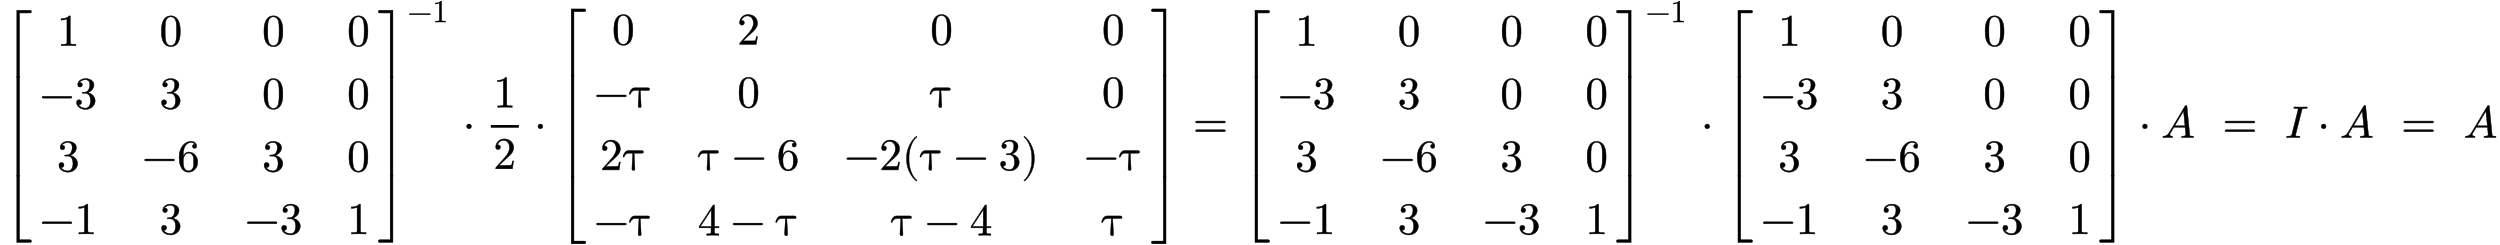 <!--
{
\begin{bmatrix}
1 &  0 &  0 & 0 \\
-3 &  3 &  0 & 0 \\
3 & -6 &  3 & 0 \\
-1 &  3 & -3 & 1
\end{bmatrix}
}^{-1}
\cdot
\frac{1}{2}
\cdot
\begin{bmatrix}
0 &    2 &       0 &  0 \\
-τ &    0 &       τ &  0 \\
2τ &  τ-6 & -2(τ-3) & -τ \\
-τ &  4-τ &     τ-4 &  τ
\end{bmatrix}
=
{
\begin{bmatrix}
1 &  0 &  0 & 0 \\
-3 &  3 &  0 & 0 \\
3 & -6 &  3 & 0 \\
-1 &  3 & -3 & 1
\end{bmatrix}
}^{-1}
\cdot
\begin{bmatrix}
1 &  0 &  0 & 0 \\
-3 &  3 &  0 & 0 \\
3 & -6 &  3 & 0 \\
-1 &  3 & -3 & 1
\end{bmatrix}
\cdot
A
\ =\
I \cdot A
\ =\
A
-->
<svg xmlns:xlink="http://www.w3.org/1999/xlink" width="129.333ex" height="12.667ex" style="vertical-align: -5.667ex; margin-bottom: 1px; margin-top: 1px;" viewBox="0 -3068.9 55658.5 5461.9" xmlns="http://www.w3.org/2000/svg">
<defs>
<path stroke-width="10" id="E1-LATINMODERNMAIN-5B" d="M256 -230c0 -11 -9 -20 -20 -20h-122v1000h122c11 0 20 -9 20 -20s-9 -20 -20 -20h-82v-920h82c11 0 20 -9 20 -20Z"></path>
<path stroke-width="10" id="E1-LATINMODERNMAIN-31" d="M419 0c-35 3 -122 3 -162 3s-127 0 -162 -3v31h32c90 0 93 12 93 48v518c-52 -26 -111 -26 -131 -26v31c32 0 120 0 182 64c23 0 23 -2 23 -26v-561c0 -37 3 -48 93 -48h32v-31Z"></path>
<path stroke-width="10" id="E1-LATINMODERNMAIN-30" d="M460 320c0 -79 -5 -157 -37 -226c-44 -95 -120 -116 -174 -116c-49 0 -122 20 -165 101c-41 76 -45 166 -45 241c0 80 5 158 37 227c41 93 114 119 174 119c42 0 124 -16 170 -112c35 -74 40 -154 40 -234zM377 332c0 63 0 139 -10 195c-19 99 -85 117 -118 117 c-25 0 -100 -9 -119 -128c-8 -54 -8 -120 -8 -184c0 -59 0 -151 11 -211c18 -96 77 -121 116 -121c45 0 102 30 117 125c11 64 11 132 11 207Z"></path>
<path stroke-width="10" id="E1-LATINMODERNMAIN-2212" d="M722 250c0 -11 -9 -20 -20 -20h-626c-11 0 -20 9 -20 20s9 20 20 20h626c11 0 20 -9 20 -20Z"></path>
<path stroke-width="10" id="E1-LATINMODERNMAIN-33" d="M457 171c0 -102 -91 -193 -213 -193c-109 0 -202 66 -202 157c0 44 32 58 56 58c29 0 56 -20 56 -56c0 -38 -31 -60 -66 -55c35 -59 110 -76 153 -76c44 0 113 29 113 165c0 98 -37 166 -119 166h-44c-17 0 -24 0 -24 11c0 10 7 11 15 12c7 0 31 2 39 3c25 1 59 4 89 52 c26 44 28 102 28 114c0 90 -55 112 -96 112c-36 0 -102 -13 -133 -62c15 0 62 0 62 -50c0 -29 -20 -51 -51 -51c-29 0 -51 19 -51 52c0 76 76 136 177 136c96 0 184 -56 184 -138c0 -79 -58 -149 -140 -176c104 -21 167 -99 167 -181Z"></path>
<path stroke-width="10" id="E1-LATINMODERNMAIN-36" d="M457 204c0 -132 -95 -226 -206 -226c-93 0 -209 71 -209 338c0 221 135 350 263 350c83 0 127 -48 127 -108c0 -39 -30 -48 -46 -48c-22 0 -46 15 -46 46c0 45 40 45 55 45c-22 34 -64 40 -88 40c-51 0 -175 -36 -175 -289v-24c20 48 57 99 125 99 c111 0 200 -96 200 -223zM367 205c0 49 0 100 -18 137c-31 62 -77 62 -93 62c-90 0 -122 -100 -122 -178c0 -18 0 -98 18 -145c6 -15 36 -75 99 -75c23 0 69 5 99 65c17 36 17 86 17 134Z"></path>
<path stroke-width="10" id="E1-LATINMODERNMAIN-5D" d="M164 -250h-122c-11 0 -20 9 -20 20s9 20 20 20h82v920h-82c-11 0 -20 9 -20 20s9 20 20 20h122v-1000Z"></path>
<path stroke-width="10" id="E1-LATINMODERNSYMBOLS-23A1" d="M647 1470c0 -17 -13 -30 -30 -30h-236v-1440h-60v1500h296c17 0 30 -13 30 -30Z"></path>
<path stroke-width="10" id="E1-LATINMODERNSYMBOLS-23A3" d="M647 30c0 -17 -13 -30 -30 -30h-296v1500h60v-1440h236c17 0 30 -13 30 -30Z"></path>
<path stroke-width="10" id="E1-LATINMODERNSYMBOLS-23A2" d="M381 0h-60v1000h60v-1000Z"></path>
<path stroke-width="10" id="E1-LATINMODERNSYMBOLS-23A4" d="M346 0h-60v1440h-236c-17 0 -30 13 -30 30s13 30 30 30h296v-1500Z"></path>
<path stroke-width="10" id="E1-LATINMODERNSYMBOLS-23A6" d="M346 0h-296c-17 0 -30 13 -30 30s13 30 30 30h236v1440h60v-1500Z"></path>
<path stroke-width="10" id="E1-LATINMODERNSYMBOLS-23A5" d="M346 1000v-1000h-60v1000h60Z"></path>
<path stroke-width="10" id="E1-LATINMODERNMAIN-22C5" d="M192 250c0 -29 -24 -53 -53 -53s-53 24 -53 53s24 53 53 53s53 -24 53 -53Z"></path>
<path stroke-width="10" id="E1-LATINMODERNMAIN-32" d="M449 174l-28 -174h-371c0 24 0 26 11 37l192 214c55 62 105 141 105 221c0 82 -43 163 -134 163c-58 0 -112 -37 -135 -102c3 1 5 1 13 1c35 0 53 -26 53 -52c0 -41 -35 -53 -52 -53c-3 0 -53 0 -53 56c0 89 74 181 187 181c122 0 212 -80 212 -194 c0 -100 -60 -154 -216 -292l-106 -103h180c22 0 88 0 95 8c10 15 17 59 22 89h25Z"></path>
<path stroke-width="10" id="E1-LATINMODERNMAIN-3C4" d="M459 407c9 -34 -27 -34 -40 -34h-168l18 -342c1 -15 3 -43 -30 -43c-22 0 -33 16 -36 27c-1 4 0 25 1 37l18 321h-83c-21 0 -78 0 -108 -77c-4 -8 -5 -12 -13 -12c-12 0 -14 10 -14 10c-2 6 14 54 38 90c32 47 71 47 91 47h280c19 0 40 0 46 -24Z"></path>
<path stroke-width="10" id="E1-LATINMODERNMAIN-28" d="M332 -238c0 -5 -5 -10 -10 -10c-2 0 -4 1 -6 2c-110 83 -215 283 -215 454v84c0 171 105 371 215 454c2 1 4 2 6 2c5 0 10 -5 10 -10c0 -3 -2 -6 -4 -8c-104 -78 -173 -278 -173 -438v-84c0 -160 69 -360 173 -438c2 -2 4 -5 4 -8Z"></path>
<path stroke-width="10" id="E1-LATINMODERNMAIN-29" d="M288 208c0 -171 -105 -371 -215 -454c-2 -1 -4 -2 -6 -2c-5 0 -10 5 -10 10c0 3 2 6 4 8c104 78 173 278 173 438v84c0 160 -69 360 -173 438c-2 2 -4 5 -4 8c0 5 5 10 10 10c2 0 4 -1 6 -2c110 -83 215 -283 215 -454v-84Z"></path>
<path stroke-width="10" id="E1-LATINMODERNMAIN-34" d="M471 165h-100v-87c0 -36 2 -47 76 -47h21v-31c-41 3 -94 3 -136 3s-94 0 -135 -3v31h21c74 0 76 11 76 47v87h-266v31l307 469c8 12 11 12 20 12c16 0 16 -6 16 -26v-455h100v-31zM300 196v373l-244 -373h244Z"></path>
<path stroke-width="10" id="E1-LATINMODERNMAIN-3D" d="M722 347c0 -11 -9 -20 -20 -20h-626c-11 0 -20 9 -20 20s9 20 20 20h626c11 0 20 -9 20 -20zM722 153c0 -11 -9 -20 -20 -20h-626c-11 0 -20 9 -20 20s9 20 20 20h626c11 0 20 -9 20 -20Z"></path>
<path stroke-width="10" id="E1-LATINMODERNNORMAL-1D434" d="M721 20c0 -20 -12 -20 -18 -20c-25 0 -88 3 -113 3c-41 0 -84 -3 -125 -3c0 0 -14 0 -14 11c0 20 10 20 24 20c20 0 72 3 72 33c0 10 -14 146 -16 167h-251c-68 -116 -69 -116 -76 -128c-8 -14 -14 -25 -14 -37c0 -25 24 -33 47 -35c7 0 16 -1 16 -12 c0 -19 -13 -19 -19 -19c-32 0 -67 3 -100 3c-28 0 -59 -3 -86 -3c-8 0 -13 5 -13 11c0 19 9 19 21 20c44 3 83 17 123 84l348 584c6 10 10 17 26 17c17 0 17 -4 19 -24l61 -625c3 -29 3 -36 65 -36c13 0 23 0 23 -11zM528 262l-32 330l-197 -330h229Z"></path>
<path stroke-width="10" id="E1-LATINMODERNNORMAL-1D43C" d="M497 671c0 -19 -8 -19 -32 -19c-79 0 -82 -10 -91 -46l-134 -533c-2 -7 -4 -15 -4 -23c0 -11 4 -15 25 -17c20 -2 25 -2 43 -2c22 0 30 0 30 -12c0 -19 -12 -19 -20 -19l-134 3l-131 -3c-3 0 -15 0 -15 11c0 20 9 20 32 20c79 0 82 10 91 47l135 539c2 9 2 11 2 16 c0 19 -27 19 -69 19c-19 0 -28 0 -28 11c0 20 13 20 20 20l133 -3l132 3c4 0 15 0 15 -12Z"></path>
</defs>
<g stroke="currentColor" fill="currentColor" stroke-width="0" transform="matrix(1 0 0 -1 0 0)">
<g transform="translate(0,2850)">
 <use xlink:href="#E1-LATINMODERNSYMBOLS-23A1" x="0" y="-1510"></use>
<g transform="translate(0,-3707.843) scale(1,2.216)">
 <use xlink:href="#E1-LATINMODERNSYMBOLS-23A2"></use>
</g>
 <use xlink:href="#E1-LATINMODERNSYMBOLS-23A3" x="0" y="-5190"></use>
</g>
<g transform="translate(839,0)">
<g transform="translate(-11,0)">
 <use xlink:href="#E1-LATINMODERNMAIN-31" x="391" y="2050"></use>
<g transform="translate(0,650)">
 <use xlink:href="#E1-LATINMODERNMAIN-2212" x="0" y="0"></use>
 <use xlink:href="#E1-LATINMODERNMAIN-33" x="783" y="0"></use>
</g>
 <use xlink:href="#E1-LATINMODERNMAIN-33" x="391" y="-750"></use>
<g transform="translate(0,-2150)">
 <use xlink:href="#E1-LATINMODERNMAIN-2212" x="0" y="0"></use>
 <use xlink:href="#E1-LATINMODERNMAIN-31" x="783" y="0"></use>
</g>
</g>
<g transform="translate(2277,0)">
 <use xlink:href="#E1-LATINMODERNMAIN-30" x="391" y="2050"></use>
 <use xlink:href="#E1-LATINMODERNMAIN-33" x="391" y="650"></use>
<g transform="translate(0,-750)">
 <use xlink:href="#E1-LATINMODERNMAIN-2212" x="0" y="0"></use>
 <use xlink:href="#E1-LATINMODERNMAIN-36" x="783" y="0"></use>
</g>
 <use xlink:href="#E1-LATINMODERNMAIN-33" x="391" y="-2150"></use>
</g>
<g transform="translate(4565,0)">
 <use xlink:href="#E1-LATINMODERNMAIN-30" x="391" y="2050"></use>
 <use xlink:href="#E1-LATINMODERNMAIN-30" x="391" y="650"></use>
 <use xlink:href="#E1-LATINMODERNMAIN-33" x="391" y="-750"></use>
<g transform="translate(0,-2150)">
 <use xlink:href="#E1-LATINMODERNMAIN-2212" x="0" y="0"></use>
 <use xlink:href="#E1-LATINMODERNMAIN-33" x="783" y="0"></use>
</g>
</g>
<g transform="translate(6853,0)">
 <use xlink:href="#E1-LATINMODERNMAIN-30" x="0" y="2050"></use>
 <use xlink:href="#E1-LATINMODERNMAIN-30" x="0" y="650"></use>
 <use xlink:href="#E1-LATINMODERNMAIN-30" x="0" y="-750"></use>
 <use xlink:href="#E1-LATINMODERNMAIN-31" x="0" y="-2150"></use>
</g>
</g>
<g transform="translate(8364,2850)">
 <use xlink:href="#E1-LATINMODERNSYMBOLS-23A4" x="0" y="-1510"></use>
<g transform="translate(0,-3707.843) scale(1,2.216)">
 <use xlink:href="#E1-LATINMODERNSYMBOLS-23A5"></use>
</g>
 <use xlink:href="#E1-LATINMODERNSYMBOLS-23A6" x="0" y="-5190"></use>
</g>
<g transform="translate(9036,2576)">
 <use transform="scale(0.707)" xlink:href="#E1-LATINMODERNMAIN-2212" x="0" y="0"></use>
 <use transform="scale(0.707)" xlink:href="#E1-LATINMODERNMAIN-31" x="783" y="0"></use>
</g>
 <use xlink:href="#E1-LATINMODERNMAIN-22C5" x="10269" y="0"></use>
<g transform="translate(10552,0)">
<g transform="translate(342,0)">
<rect stroke="none" width="625" height="60" x="0" y="220"></rect>
 <use xlink:href="#E1-LATINMODERNMAIN-31" x="60" y="676"></use>
 <use xlink:href="#E1-LATINMODERNMAIN-32" x="60" y="-696"></use>
</g>
</g>
 <use xlink:href="#E1-LATINMODERNMAIN-22C5" x="11861" y="0"></use>
<g transform="translate(12367,0)">
<g transform="translate(0,2879)">
 <use xlink:href="#E1-LATINMODERNSYMBOLS-23A1" x="0" y="-1510"></use>
<g transform="translate(0,-3765.275) scale(1,2.273)">
 <use xlink:href="#E1-LATINMODERNSYMBOLS-23A2"></use>
</g>
 <use xlink:href="#E1-LATINMODERNSYMBOLS-23A3" x="0" y="-5248"></use>
</g>
<g transform="translate(839,0)">
<g transform="translate(-11,0)">
 <use xlink:href="#E1-LATINMODERNMAIN-30" x="406" y="2079"></use>
<g transform="translate(0,679)">
 <use xlink:href="#E1-LATINMODERNMAIN-2212" x="0" y="0"></use>
 <use xlink:href="#E1-LATINMODERNMAIN-3C4" x="783" y="0"></use>
</g>
<g transform="translate(139,-721)">
 <use xlink:href="#E1-LATINMODERNMAIN-32" x="0" y="0"></use>
 <use xlink:href="#E1-LATINMODERNMAIN-3C4" x="505" y="0"></use>
</g>
<g transform="translate(0,-2179)">
 <use xlink:href="#E1-LATINMODERNMAIN-2212" x="0" y="0"></use>
 <use xlink:href="#E1-LATINMODERNMAIN-3C4" x="783" y="0"></use>
</g>
</g>
<g transform="translate(2307,0)">
 <use xlink:href="#E1-LATINMODERNMAIN-32" x="881" y="2079"></use>
 <use xlink:href="#E1-LATINMODERNMAIN-30" x="881" y="679"></use>
<g transform="translate(0,-721)">
 <use xlink:href="#E1-LATINMODERNMAIN-3C4" x="0" y="0"></use>
 <use xlink:href="#E1-LATINMODERNMAIN-2212" x="757" y="0"></use>
 <use xlink:href="#E1-LATINMODERNMAIN-36" x="1762" y="0"></use>
</g>
<g transform="translate(0,-2179)">
 <use xlink:href="#E1-LATINMODERNMAIN-34" x="0" y="0"></use>
 <use xlink:href="#E1-LATINMODERNMAIN-2212" x="727" y="0"></use>
 <use xlink:href="#E1-LATINMODERNMAIN-3C4" x="1732" y="0"></use>
</g>
</g>
<g transform="translate(5574,0)">
 <use xlink:href="#E1-LATINMODERNMAIN-30" x="1919" y="2079"></use>
 <use xlink:href="#E1-LATINMODERNMAIN-3C4" x="1904" y="679"></use>
<g transform="translate(0,-721)">
 <use xlink:href="#E1-LATINMODERNMAIN-2212" x="0" y="0"></use>
 <use xlink:href="#E1-LATINMODERNMAIN-32" x="783" y="0"></use>
 <use xlink:href="#E1-LATINMODERNMAIN-28" x="1288" y="0"></use>
 <use xlink:href="#E1-LATINMODERNMAIN-3C4" x="1682" y="0"></use>
 <use xlink:href="#E1-LATINMODERNMAIN-2212" x="2439" y="0"></use>
 <use xlink:href="#E1-LATINMODERNMAIN-33" x="3444" y="0"></use>
 <use xlink:href="#E1-LATINMODERNMAIN-29" x="3949" y="0"></use>
</g>
<g transform="translate(1038,-2179)">
 <use xlink:href="#E1-LATINMODERNMAIN-3C4" x="0" y="0"></use>
 <use xlink:href="#E1-LATINMODERNMAIN-2212" x="757" y="0"></use>
 <use xlink:href="#E1-LATINMODERNMAIN-34" x="1762" y="0"></use>
</g>
</g>
<g transform="translate(10918,0)">
 <use xlink:href="#E1-LATINMODERNMAIN-30" x="406" y="2079"></use>
 <use xlink:href="#E1-LATINMODERNMAIN-30" x="406" y="679"></use>
<g transform="translate(0,-721)">
 <use xlink:href="#E1-LATINMODERNMAIN-2212" x="0" y="0"></use>
 <use xlink:href="#E1-LATINMODERNMAIN-3C4" x="783" y="0"></use>
</g>
 <use xlink:href="#E1-LATINMODERNMAIN-3C4" x="391" y="-2179"></use>
</g>
</g>
<g transform="translate(13242,2879)">
 <use xlink:href="#E1-LATINMODERNSYMBOLS-23A4" x="0" y="-1510"></use>
<g transform="translate(0,-3765.275) scale(1,2.273)">
 <use xlink:href="#E1-LATINMODERNSYMBOLS-23A5"></use>
</g>
 <use xlink:href="#E1-LATINMODERNSYMBOLS-23A6" x="0" y="-5248"></use>
</g>
</g>
 <use xlink:href="#E1-LATINMODERNMAIN-3D" x="26559" y="0"></use>
<g transform="translate(27620,0)">
<g transform="translate(0,2850)">
 <use xlink:href="#E1-LATINMODERNSYMBOLS-23A1" x="0" y="-1510"></use>
<g transform="translate(0,-3707.843) scale(1,2.216)">
 <use xlink:href="#E1-LATINMODERNSYMBOLS-23A2"></use>
</g>
 <use xlink:href="#E1-LATINMODERNSYMBOLS-23A3" x="0" y="-5190"></use>
</g>
<g transform="translate(839,0)">
<g transform="translate(-11,0)">
 <use xlink:href="#E1-LATINMODERNMAIN-31" x="391" y="2050"></use>
<g transform="translate(0,650)">
 <use xlink:href="#E1-LATINMODERNMAIN-2212" x="0" y="0"></use>
 <use xlink:href="#E1-LATINMODERNMAIN-33" x="783" y="0"></use>
</g>
 <use xlink:href="#E1-LATINMODERNMAIN-33" x="391" y="-750"></use>
<g transform="translate(0,-2150)">
 <use xlink:href="#E1-LATINMODERNMAIN-2212" x="0" y="0"></use>
 <use xlink:href="#E1-LATINMODERNMAIN-31" x="783" y="0"></use>
</g>
</g>
<g transform="translate(2277,0)">
 <use xlink:href="#E1-LATINMODERNMAIN-30" x="391" y="2050"></use>
 <use xlink:href="#E1-LATINMODERNMAIN-33" x="391" y="650"></use>
<g transform="translate(0,-750)">
 <use xlink:href="#E1-LATINMODERNMAIN-2212" x="0" y="0"></use>
 <use xlink:href="#E1-LATINMODERNMAIN-36" x="783" y="0"></use>
</g>
 <use xlink:href="#E1-LATINMODERNMAIN-33" x="391" y="-2150"></use>
</g>
<g transform="translate(4565,0)">
 <use xlink:href="#E1-LATINMODERNMAIN-30" x="391" y="2050"></use>
 <use xlink:href="#E1-LATINMODERNMAIN-30" x="391" y="650"></use>
 <use xlink:href="#E1-LATINMODERNMAIN-33" x="391" y="-750"></use>
<g transform="translate(0,-2150)">
 <use xlink:href="#E1-LATINMODERNMAIN-2212" x="0" y="0"></use>
 <use xlink:href="#E1-LATINMODERNMAIN-33" x="783" y="0"></use>
</g>
</g>
<g transform="translate(6853,0)">
 <use xlink:href="#E1-LATINMODERNMAIN-30" x="0" y="2050"></use>
 <use xlink:href="#E1-LATINMODERNMAIN-30" x="0" y="650"></use>
 <use xlink:href="#E1-LATINMODERNMAIN-30" x="0" y="-750"></use>
 <use xlink:href="#E1-LATINMODERNMAIN-31" x="0" y="-2150"></use>
</g>
</g>
<g transform="translate(8364,2850)">
 <use xlink:href="#E1-LATINMODERNSYMBOLS-23A4" x="0" y="-1510"></use>
<g transform="translate(0,-3707.843) scale(1,2.216)">
 <use xlink:href="#E1-LATINMODERNSYMBOLS-23A5"></use>
</g>
 <use xlink:href="#E1-LATINMODERNSYMBOLS-23A6" x="0" y="-5190"></use>
</g>
<g transform="translate(9036,2576)">
 <use transform="scale(0.707)" xlink:href="#E1-LATINMODERNMAIN-2212" x="0" y="0"></use>
 <use transform="scale(0.707)" xlink:href="#E1-LATINMODERNMAIN-31" x="783" y="0"></use>
</g>
</g>
 <use xlink:href="#E1-LATINMODERNMAIN-22C5" x="37889" y="0"></use>
<g transform="translate(38394,0)">
<g transform="translate(0,2850)">
 <use xlink:href="#E1-LATINMODERNSYMBOLS-23A1" x="0" y="-1510"></use>
<g transform="translate(0,-3707.843) scale(1,2.216)">
 <use xlink:href="#E1-LATINMODERNSYMBOLS-23A2"></use>
</g>
 <use xlink:href="#E1-LATINMODERNSYMBOLS-23A3" x="0" y="-5190"></use>
</g>
<g transform="translate(839,0)">
<g transform="translate(-11,0)">
 <use xlink:href="#E1-LATINMODERNMAIN-31" x="391" y="2050"></use>
<g transform="translate(0,650)">
 <use xlink:href="#E1-LATINMODERNMAIN-2212" x="0" y="0"></use>
 <use xlink:href="#E1-LATINMODERNMAIN-33" x="783" y="0"></use>
</g>
 <use xlink:href="#E1-LATINMODERNMAIN-33" x="391" y="-750"></use>
<g transform="translate(0,-2150)">
 <use xlink:href="#E1-LATINMODERNMAIN-2212" x="0" y="0"></use>
 <use xlink:href="#E1-LATINMODERNMAIN-31" x="783" y="0"></use>
</g>
</g>
<g transform="translate(2277,0)">
 <use xlink:href="#E1-LATINMODERNMAIN-30" x="391" y="2050"></use>
 <use xlink:href="#E1-LATINMODERNMAIN-33" x="391" y="650"></use>
<g transform="translate(0,-750)">
 <use xlink:href="#E1-LATINMODERNMAIN-2212" x="0" y="0"></use>
 <use xlink:href="#E1-LATINMODERNMAIN-36" x="783" y="0"></use>
</g>
 <use xlink:href="#E1-LATINMODERNMAIN-33" x="391" y="-2150"></use>
</g>
<g transform="translate(4565,0)">
 <use xlink:href="#E1-LATINMODERNMAIN-30" x="391" y="2050"></use>
 <use xlink:href="#E1-LATINMODERNMAIN-30" x="391" y="650"></use>
 <use xlink:href="#E1-LATINMODERNMAIN-33" x="391" y="-750"></use>
<g transform="translate(0,-2150)">
 <use xlink:href="#E1-LATINMODERNMAIN-2212" x="0" y="0"></use>
 <use xlink:href="#E1-LATINMODERNMAIN-33" x="783" y="0"></use>
</g>
</g>
<g transform="translate(6853,0)">
 <use xlink:href="#E1-LATINMODERNMAIN-30" x="0" y="2050"></use>
 <use xlink:href="#E1-LATINMODERNMAIN-30" x="0" y="650"></use>
 <use xlink:href="#E1-LATINMODERNMAIN-30" x="0" y="-750"></use>
 <use xlink:href="#E1-LATINMODERNMAIN-31" x="0" y="-2150"></use>
</g>
</g>
<g transform="translate(8364,2850)">
 <use xlink:href="#E1-LATINMODERNSYMBOLS-23A4" x="0" y="-1510"></use>
<g transform="translate(0,-3707.843) scale(1,2.216)">
 <use xlink:href="#E1-LATINMODERNSYMBOLS-23A5"></use>
</g>
 <use xlink:href="#E1-LATINMODERNSYMBOLS-23A6" x="0" y="-5190"></use>
</g>
</g>
 <use xlink:href="#E1-LATINMODERNMAIN-22C5" x="47653" y="0"></use>
 <use xlink:href="#E1-LATINMODERNNORMAL-1D434" x="48158" y="0"></use>
 <use xlink:href="#E1-LATINMODERNMAIN-3D" x="49523" y="0"></use>
 <use xlink:href="#E1-LATINMODERNNORMAL-1D43C" x="50916" y="0"></use>
 <use xlink:href="#E1-LATINMODERNMAIN-22C5" x="51640" y="0"></use>
 <use xlink:href="#E1-LATINMODERNNORMAL-1D434" x="52145" y="0"></use>
 <use xlink:href="#E1-LATINMODERNMAIN-3D" x="53510" y="0"></use>
 <use xlink:href="#E1-LATINMODERNNORMAL-1D434" x="54903" y="0"></use>
</g>
</svg>